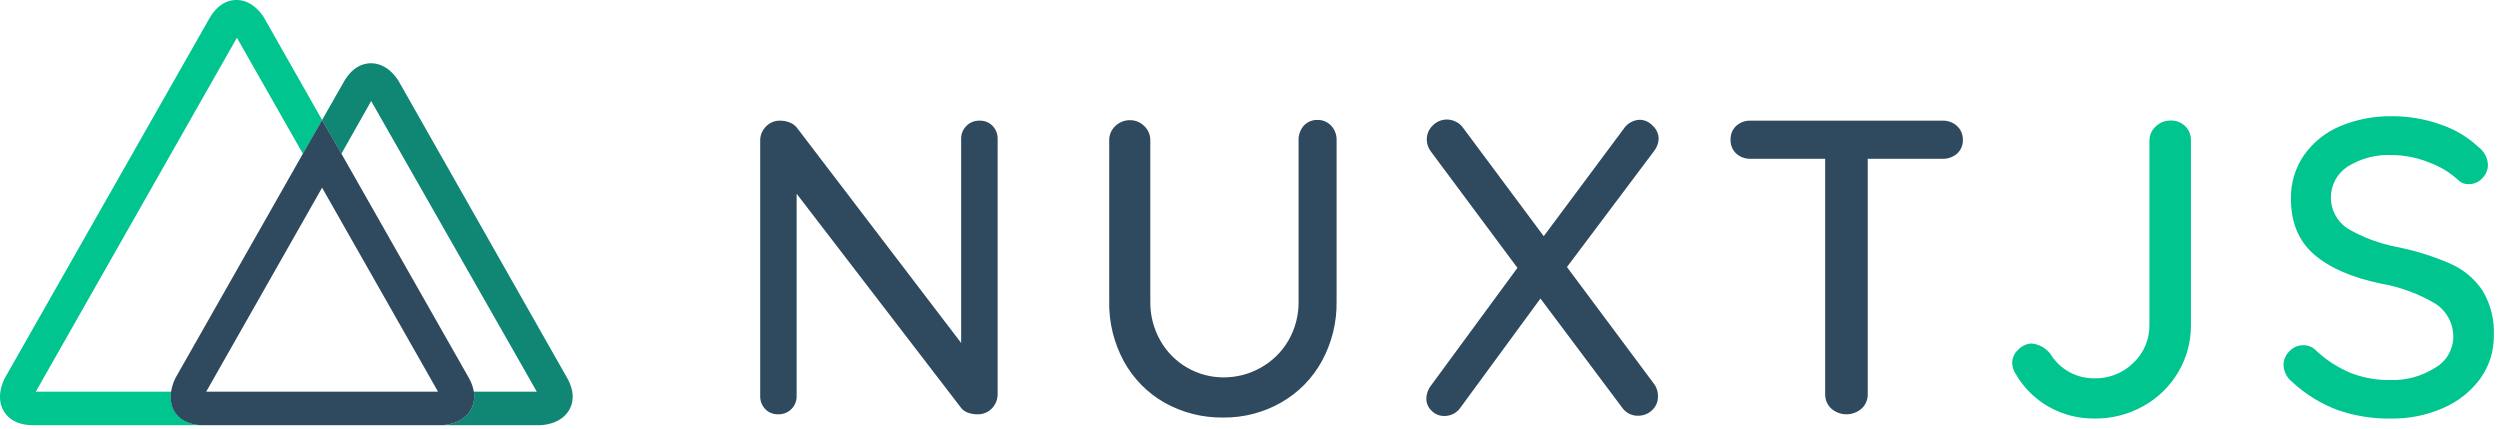<svg viewBox="0 0 163 28" height="28" xmlns="http://www.w3.org/2000/svg" style="color: #2f495e;"><g fill="none" fill-rule="evenodd"><path fill="#2f495e" d="M64.715 8.206c.222.231.341.543.331.863V25.667c.009.355-.124.7-.369.957-.246.258-.589.399-.945.389-.199 0-.398-.031-.587-.093-.174-.053-.329-.153-.451-.288l-10.753-14v13.179c.01.322-.114.633-.341.86-.228.228-.539.351-.86.341-.318.012-.627-.112-.848-.342-.22-.231-.337-.541-.327-.859V9.178c-.008-.354.133-.696.389-.941.239-.246.571-.38.914-.369.216-.001.43.04.63.121.182.071.342.189.463.342l10.706 14.031V9.069c-.01-.322.114-.633.341-.86.228-.228.539-.351.86-.341.318-.012.625.111.848.338zM86.804 8.206c.233.259.355.597.342.945V19.651c.022 1.357-.307 2.697-.957 3.889-.615 1.125-1.529 2.057-2.641 2.695-1.152.661-2.46 1.002-3.788.988-1.34.021-2.662-.313-3.831-.968-1.117-.635-2.035-1.568-2.652-2.695-.649-1.192-.979-2.532-.957-3.889V9.17c-.01-.356.131-.699.389-.945.262-.257.617-.397.984-.389.346 0.0.677.141.918.389.255.241.396.579.389.929V19.654c-.014.896.213 1.78.657 2.559.838 1.477 2.405 2.39 4.103 2.392.853.006 1.692-.211 2.434-.63.749-.414 1.373-1.023 1.804-1.762.451-.776.683-1.661.669-2.559V9.154c-.013-.345.104-.682.327-.945.23-.257.561-.4.906-.389.342-.008.671.132.902.385zM107.854 25.044c.164.226.25.499.245.778.014.352-.128.692-.389.929-.241.227-.559.354-.891.354-.426.016-.829-.19-1.066-.544l-5.316-7.097-5.196 7.086c-.234.36-.636.576-1.066.572-.314.007-.617-.117-.836-.342-.217-.2-.341-.482-.342-.778.006-.329.122-.647.331-.902L98.937 17.465l-5.635-7.576c-.176-.221-.273-.495-.276-.778-.007-.351.134-.688.389-.929.241-.248.572-.389.918-.389.204.001.405.049.587.14.193.091.358.232.478.408L100.652 15.4l5.203-6.988c.23-.356.616-.58 1.038-.603.33.002.643.143.863.389.239.213.38.516.389.836-.009.281-.104.552-.272.778L102.165 17.411l5.689 7.634zM127.591 8.206c.257.235.399.57.389.918.009.343-.133.673-.389.902-.263.223-.6.339-.945.327h-4.869v15.349c.007.351-.134.688-.389.929-.569.508-1.429.508-1.999 0-.253-.242-.394-.579-.389-.929V10.352h-4.857c-.346.013-.683-.108-.941-.338-.25-.238-.385-.573-.369-.918-.011-.336.124-.661.369-.891.258-.23.595-.351.941-.338h12.503c.347-.013.685.109.945.338z" class="fill-current"></path><path fill="#00C58E" d="M133.579 26.522c-.885-.501-1.622-1.229-2.135-2.108-.152-.217-.238-.474-.249-.739-0-.343.151-.669.412-.891.223-.233.526-.372.848-.389.489.046.936.294 1.233.684.608 1 1.7 1.604 2.87 1.587.95.022 1.868-.343 2.543-1.011.682-.646 1.06-1.55 1.042-2.489V9.178c-.004-.354.145-.693.408-.929.255-.251.599-.391.957-.389.361-.018.714.116.972.369.247.25.381.59.369.941v12.017c.01 1.077-.273 2.137-.821 3.064-.542.925-1.321 1.688-2.256 2.213-.98.555-2.09.839-3.216.824-1.043.011-2.071-.253-2.979-.766zM152.386 26.724c-1.084-.411-2.078-1.028-2.928-1.816-.351-.269-.561-.682-.572-1.124.004-.336.145-.656.389-.887.233-.251.56-.392.902-.389.288-.004.567.103.778.299.657.627 1.421 1.132 2.256 1.489.84.334 1.737.498 2.641.482 1.029.033 2.044-.245 2.913-.797.723-.406 1.176-1.166 1.19-1.995.014-.891-.437-1.725-1.19-2.201-1.092-.641-2.291-1.081-3.539-1.299-1.882-.389-3.325-1.015-4.34-1.89-1.015-.875-1.517-2.088-1.517-3.636-.021-1.016.278-2.014.856-2.851.587-.831 1.396-1.48 2.333-1.874 1.072-.452 2.227-.676 3.391-.657 1.091-.007 2.174.179 3.201.548.905.305 1.735.8 2.434 1.451.374.275.605.703.63 1.167-0.0.33-.133.645-.369.875-.226.253-.551.395-.891.389-.229.009-.453-.071-.626-.222-.567-.532-1.239-.941-1.972-1.202-.759-.306-1.569-.467-2.388-.474-1.025-.053-2.042.211-2.913.754-.676.448-1.083 1.205-1.083 2.016 0 .811.407 1.568 1.083 2.016.996.581 2.084.989 3.216 1.206 1.203.237 2.376.603 3.5 1.093.848.375 1.573.982 2.092 1.75.526.883.781 1.901.735 2.928.015 1.009-.296 1.997-.887 2.816-.622.844-1.458 1.506-2.423 1.917-1.06.464-2.207.697-3.364.684-1.204.022-2.402-.17-3.539-.568z" class="fill-nuxt-lightgreen"></path><path d="M2.333 25.538h8.824c.05-.335.158-.658.319-.957l8.276-14.552-4.305-7.568L2.333 25.538zM30.893 25.538H35L24.22 6.588l-1.944 3.442 8.26 14.552c.176.295.297.619.358.957zM21.008 12.238l-7.564 13.3h15.124z"></path><path fill="#00C58E" d="M11.363 26.787a1.377 1.377 0 0 1-.074-.152c-.149-.345-.195-.726-.132-1.097H2.333L15.447 2.462l4.305 7.568L21 7.821l-3.753-6.611C17.142 1.019 16.508 0 15.416 0c-.494 0-1.202.214-1.777 1.225L.354 24.582c-.113.202-.661 1.264-.117 2.205.249.428.778.937 1.944.937H13.308c-1.159 0-1.696-.502-1.944-.937z" class="fill-nuxt-lightgreen"></path><path fill="#108775" d="M36.944 24.582L26.028 5.351c-.113-.202-.743-1.225-1.839-1.225-.494 0-1.202.21-1.777 1.221L21 7.821l1.256 2.209 1.944-3.442L35 25.538h-4.107c.053.313.023.635-.086.933a1.19 1.19 0 0 1-.086.191l-.035.07c-.552.941-1.746.992-1.979.992h6.424c.237 0 1.427-.051 1.979-.992.245-.428.42-1.147-.167-2.151z" class="fill-nuxt-green"></path><path fill="#2f495e" d="M30.687 26.732l.035-.07a1.19 1.19 0 0 0 .086-.191c.109-.299.138-.62.086-.933-.061-.338-.182-.662-.358-.957l-8.272-14.552L21 7.821l-1.256 2.209-8.268 14.552c-.161.298-.268.622-.319.957-.067.37-.025.75.121 1.097a1.377 1.377 0 0 0 .074.152c.249.428.778.937 1.944.937h15.4c.245 0 1.439-.051 1.991-.992zM21 12.238l7.56 13.3H13.444L21 12.238z" fill-rule="nonzero" class="fill-current"></path></g></svg>
